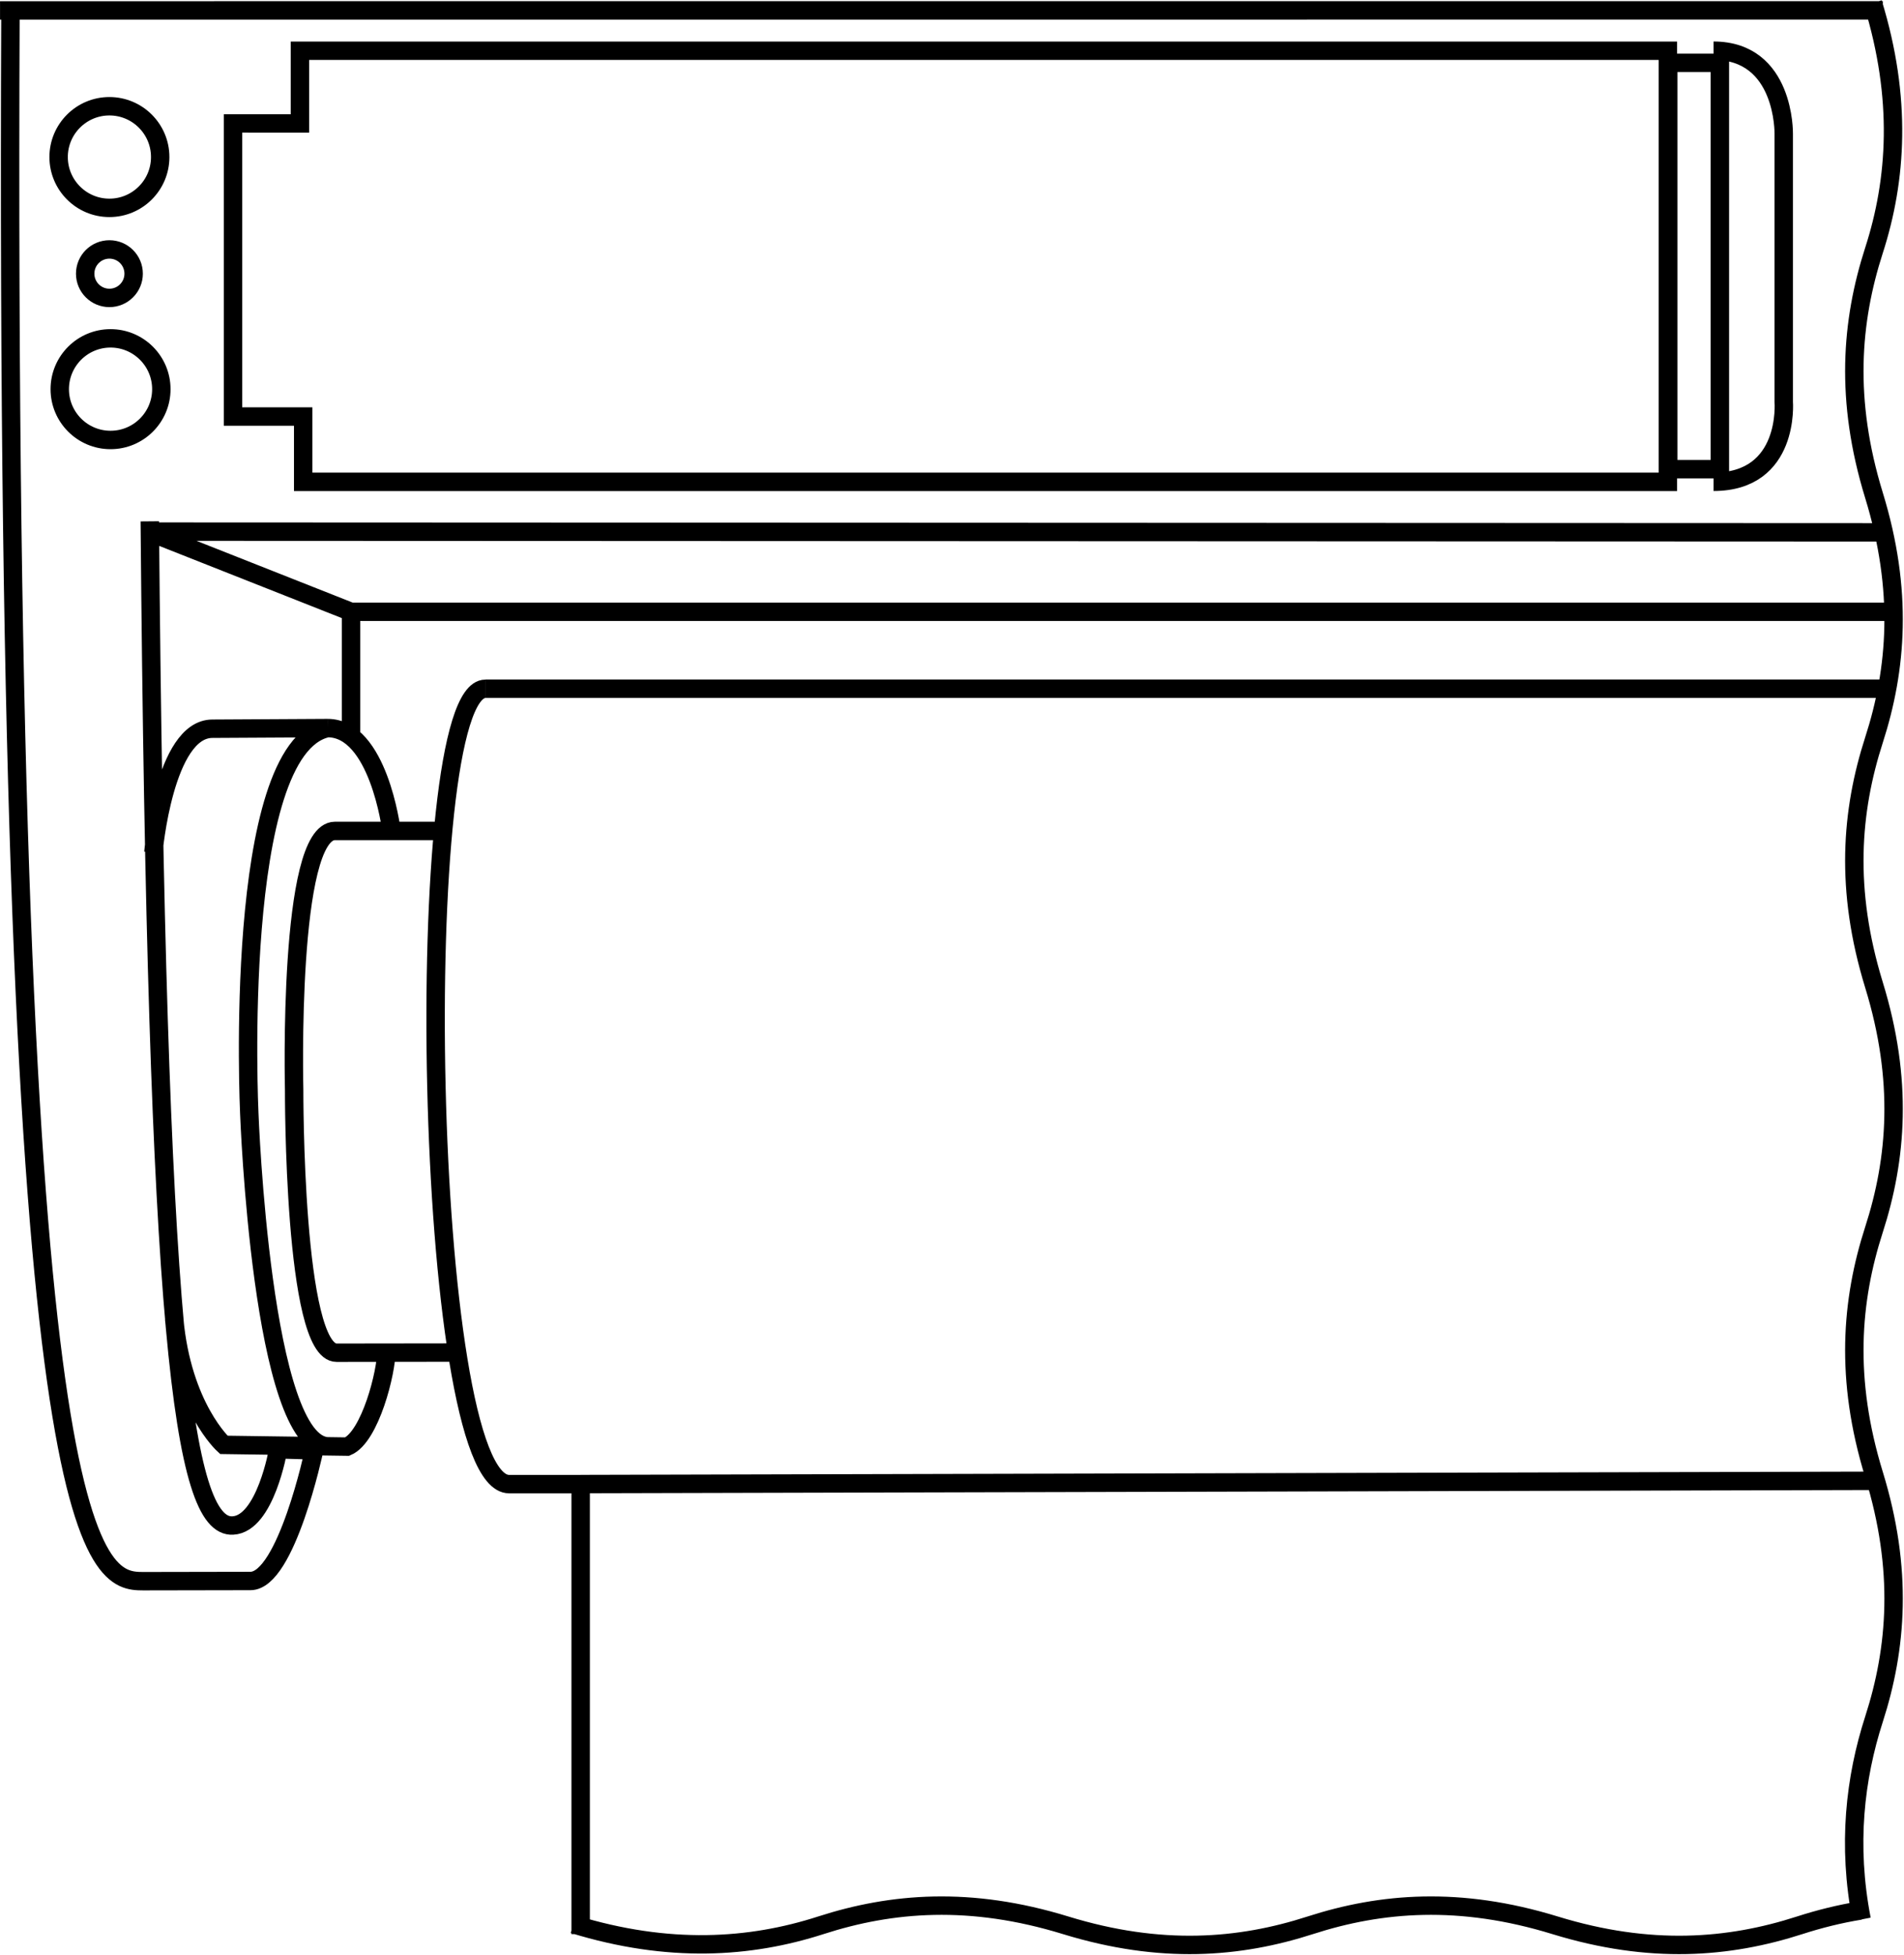<?xml version="1.0" encoding="UTF-8" standalone="no"?>
<!-- Created with Inkscape (http://www.inkscape.org/) -->

<svg
        xmlns:dc="http://purl.org/dc/elements/1.1/"
        xmlns:cc="http://creativecommons.org/ns#"
        xmlns:rdf="http://www.w3.org/1999/02/22-rdf-syntax-ns#"
        xmlns="http://www.w3.org/2000/svg"
        xmlns:sodipodi="http://sodipodi.sourceforge.net/DTD/sodipodi-0.dtd"
        xmlns:inkscape="http://www.inkscape.org/namespaces/inkscape"
        width="330.791mm"
        height="339.561mm"
        viewBox="0 0 330.791 339.561"
        version="1.1"
        id="svg5247"
        sodipodi:docname="blinds.svg"
        inkscape:version="0.92.4 (f8dce91, 2019-08-02)">
    <defs
            id="defs5241"/>
    <sodipodi:namedview
            id="base"
            pagecolor="#ffffff"
            bordercolor="#666666"
            borderopacity="1.0"
            inkscape:pageopacity="0.0"
            inkscape:pageshadow="2"
            inkscape:zoom="0.35355339"
            inkscape:cx="1469.6576"
            inkscape:cy="965.50432"
            inkscape:document-units="mm"
            inkscape:current-layer="g5552"
            showgrid="false"
            inkscape:window-width="1867"
            inkscape:window-height="1145"
            inkscape:window-x="1253"
            inkscape:window-y="467"
            inkscape:window-maximized="1"/>
    <g
            inkscape:label="Layer 1"
            inkscape:groupmode="layer"
            id="layer1"
            transform="translate(380.774,144.982)">
        <g
                id="g5362"
                transform="matrix(0.265,0,0,0.265,-43.695,-158.687)">


        </g>
        <g
                id="g5552"
                transform="matrix(8.575,0,0,8.575,878.222,412.57)"
                style="stroke:#000000;stroke-width:0.373;stroke-miterlimit:4;stroke-dasharray:none;stroke-opacity:1">
            <g
                    transform="translate(15.65,-73.836)"
                    id="g5045"
                    style="stroke:#000000;stroke-width:0.373;stroke-miterlimit:4;stroke-dasharray:none;stroke-opacity:1">
                <g
                        transform="matrix(-1,0,0,1,-240.639,1.123)"
                        id="g5104"
                        style="stroke:#000000;stroke-width:0.373;stroke-miterlimit:4;stroke-dasharray:none;stroke-opacity:1"/>
            </g>
            <g
                    id="g5186"
                    transform="translate(17.155,-73.043)"
                    style="stroke:#000000;stroke-width:0.373;stroke-miterlimit:4;stroke-dasharray:none;stroke-opacity:1">
                <g
                        id="g5124-0"
                        transform="rotate(-90,-131.196,58.619)"
                        style="stroke:#000000;stroke-width:0.373;stroke-miterlimit:4;stroke-dasharray:none;stroke-opacity:1"/>
                <g
                        id="g5124-9"
                        transform="rotate(-90,-126.238,53.661)"
                        style="stroke:#000000;stroke-width:0.373;stroke-miterlimit:4;stroke-dasharray:none;stroke-opacity:1"/>
                <g
                        id="g5124-6"
                        transform="rotate(-90,-121.281,48.703)"
                        style="stroke:#000000;stroke-width:0.373;stroke-miterlimit:4;stroke-dasharray:none;stroke-opacity:1"/>
            </g>
            <path
                    id="path5190"
                    style="fill:none;stroke:#000000;stroke-width:0.373;stroke-linecap:butt;stroke-linejoin:miter;stroke-miterlimit:4;stroke-dasharray:none;stroke-opacity:1"
                    d="m -139.71,-52.629 v 2.499 m 30.581,23.803 c -0.424,0.069 -0.832,0.171 -1.229,0.299 m -4.958,0 c 1.932,0.594 3.523,0.463 4.958,0 m -4.958,0 c -1.932,-0.594 -3.523,-0.463 -4.958,0 m -4.958,0 c 1.932,0.594 3.523,0.463 4.958,0 m -4.958,0 c -1.932,-0.594 -3.523,-0.463 -4.958,0 m -5.014,-0.022 c 1.932,0.594 3.579,0.485 5.014,0.022 m 21.086,-0.119 c -0.293,-1.508 -0.133,-2.865 0.25,-4.053 m 0,-4.958 c 0.594,1.932 0.463,3.523 0,4.958 m 0,-4.958 c -0.594,-1.932 -0.463,-3.523 0,-4.958 m 0,-4.958 c 0.594,1.932 0.463,3.523 0,4.958 m 0,-4.958 c -0.594,-1.932 -0.463,-3.523 0,-4.958 m 0,-4.958 c 0.594,1.932 0.463,3.523 0,4.958 m 0,-4.958 c -0.594,-1.932 -0.463,-3.523 0,-4.958 m -0.022,-5.012 c 0.594,1.932 0.485,3.578 0.022,5.012 m -34.931,5.708 4.073,1.61 h 31.264 m -28.54,1.558 h 28.382 m -3.498,-4.191 c 1.554,0 1.422,-1.621 1.422,-1.621 v -5.429 c 0,0 0.03,-1.681 -1.422,-1.681 m -0.918,0.246 h 1.046 v 8.229 h -1.046 z m -29.079,1.227 v 5.936 h 1.422 v 1.323 h 27.649 v -8.731 h -27.715 v 1.473 z m -1.817,8.267 35.239,0.015 m 0.005,-10.572 -38.147,0.001 m 2.707,5.332 c 0,0.271 -0.22,0.491 -0.491,0.491 -0.271,1e-6 -0.491,-0.22 -0.491,-0.491 0,-0.271 0.22,-0.491 0.491,-0.491 0.271,-1e-6 0.491,0.22 0.491,0.491 z m 0.561,2.339 c 0,0.568 -0.461,1.029 -1.029,1.029 -0.568,10e-7 -1.029,-0.461 -1.029,-1.029 0,-0.568 0.461,-1.029 1.029,-1.029 0.568,-1e-6 1.029,0.461 1.029,1.029 z m -0.023,-4.701 c 0,0.568 -0.461,1.029 -1.029,1.029 -0.568,10e-7 -1.029,-0.461 -1.029,-1.029 0,-0.568 0.461,-1.029 1.029,-1.029 0.568,-10e-7 1.029,0.461 1.029,1.029 z m 8.519,26.876 26.227,-0.066 m -28.159,-16.04 c -1.536,0 -1.267,16.107 0.482,16.107 l 1.45,-1.1e-5 v 9.114 m -2.894,-22.343 h -2.084 c -0.959,0 -0.827,5.243 -0.827,5.243 0,0 -0.017,5.325 0.86,5.325 l 2.334,-0.003 m -2.516,-12.648 c 1.027,0 1.29,2.051 1.29,2.051 m -1.29,-2.051 -2.334,0.013 c -0.976,0 -1.196,2.504 -1.196,2.504 m 3.53,-2.517 c -1.938,0.411 -1.587,7.805 -1.587,7.805 0,0 0.249,6.742 1.606,6.742 m -3.128,-2.585 c 0.163,1.798 1.006,2.555 1.006,2.555 l 2.5,0.035 c 0.466,-0.197 0.799,-1.517 0.794,-1.951 m -4.794,-16.788 c 0.14,16.323 0.659,20.403 1.684,20.337 0.661,-0.033 0.918,-1.543 0.918,-1.543 l 0.727,0.021 v 0 m -6.152,-29.104 c -0.134,31.467 1.704,31.754 2.689,31.754 l 2.173,-0.004 c 0.728,0 1.29,-2.646 1.29,-2.646"
                    inkscape:connector-curvature="0"
                    sodipodi:nodetypes="cccccccccccccccccccccccccccccccccccccccccccccccccccccccccscscsscscsscscscccccccscccccccccccccccccccccccc"/>
        </g>
    </g>
</svg>